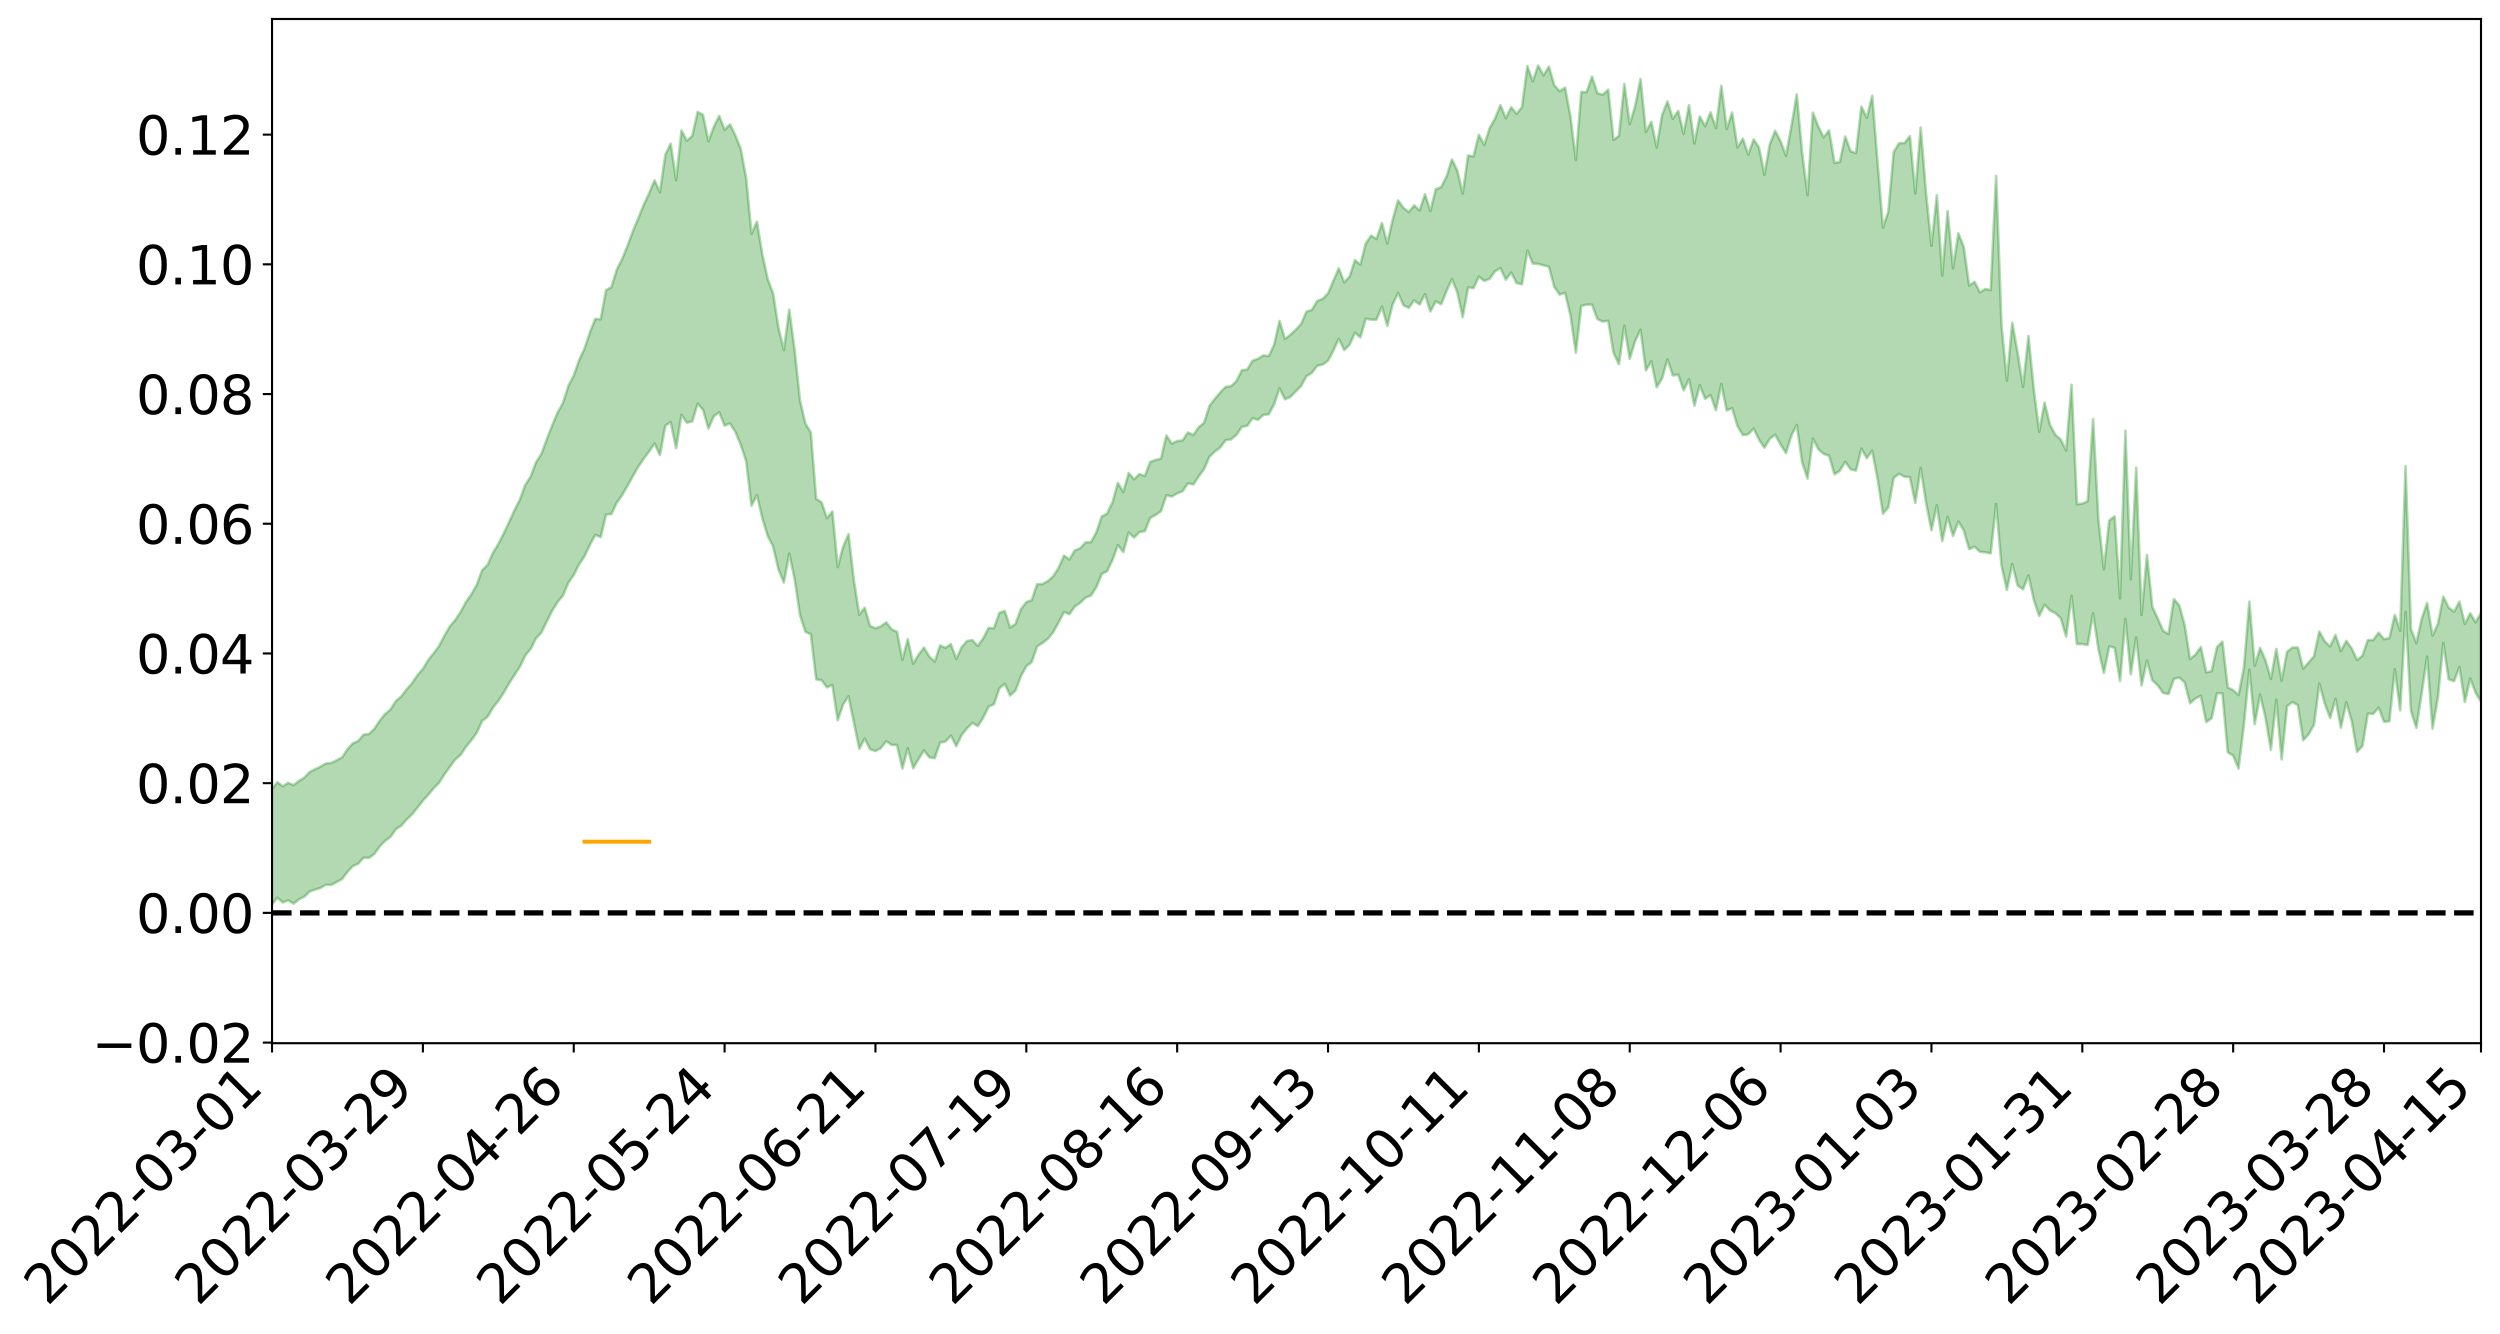<?xml version="1.0" encoding="utf-8" standalone="no"?>
<!DOCTYPE svg PUBLIC "-//W3C//DTD SVG 1.1//EN"
  "http://www.w3.org/Graphics/SVG/1.1/DTD/svg11.dtd">
<svg xmlns:xlink="http://www.w3.org/1999/xlink" width="947.275pt" height="505.355pt" viewBox="0 0 947.275 505.355" xmlns="http://www.w3.org/2000/svg" version="1.1">
 <defs>
  <style type="text/css">*{stroke-linejoin: round; stroke-linecap: butt}</style>
 </defs>
 <g id="figure_1">
  <g id="patch_1">
   <path d="M 0 505.355 
L 947.275 505.355 
L 947.275 -0 
L 0 -0 
z
" style="fill: #ffffff"/>
  </g>
  <g id="axes_1">
   <g id="patch_2">
    <path d="M 103.075 395.28 
L 940.075 395.28 
L 940.075 7.2 
L 103.075 7.2 
z
" style="fill: #ffffff"/>
   </g>
   <g id="PolyCollection_1">
    <path d="M -393.001 345.786 
L -393.001 345.796 
L -390.959 345.695 
L -388.918 345.639 
L -386.876 345.564 
L -384.835 345.538 
L -382.793 345.491 
L -380.752 345.426 
L -378.711 345.364 
L -376.669 345.314 
L -374.628 345.282 
L -372.586 345.232 
L -370.545 345.177 
L -368.503 345.126 
L -366.462 345.044 
L -364.42 344.995 
L -362.379 344.921 
L -360.337 344.874 
L -358.296 344.777 
L -356.254 344.719 
L -354.213 344.669 
L -352.172 344.592 
L -350.13 344.523 
L -348.089 344.462 
L -346.047 344.367 
L -344.006 344.304 
L -341.964 344.213 
L -339.923 344.124 
L -337.881 344.018 
L -335.84 343.911 
L -333.798 343.818 
L -331.757 343.693 
L -329.715 343.539 
L -327.674 343.432 
L -325.632 343.295 
L -323.591 343.121 
L -321.55 342.986 
L -319.508 342.801 
L -317.467 342.624 
L -315.425 342.449 
L -313.384 342.263 
L -311.342 342.041 
L -309.301 341.803 
L -307.259 341.55 
L -305.218 341.335 
L -303.176 341.038 
L -301.135 340.792 
L -299.093 340.522 
L -297.052 340.266 
L -295.011 339.975 
L -292.969 339.639 
L -290.928 339.377 
L -288.886 339.046 
L -286.845 338.7 
L -284.803 338.384 
L -282.762 338.088 
L -280.72 337.735 
L -278.679 337.383 
L -276.637 337.043 
L -274.596 336.677 
L -272.554 336.311 
L -270.513 335.956 
L -268.472 335.578 
L -266.43 335.208 
L -264.389 334.86 
L -262.347 334.48 
L -260.306 334.037 
L -258.264 333.634 
L -256.223 333.237 
L -254.181 332.859 
L -252.14 332.441 
L -250.098 332.048 
L -248.057 331.636 
L -246.015 331.323 
L -243.974 330.839 
L -241.932 330.499 
L -239.891 330.063 
L -237.85 329.672 
L -235.808 329.228 
L -233.767 328.884 
L -231.725 328.4 
L -229.684 327.975 
L -227.642 327.602 
L -225.601 327.144 
L -223.559 326.75 
L -221.518 326.323 
L -219.476 325.877 
L -217.435 325.463 
L -215.393 325.068 
L -213.352 324.622 
L -211.311 324.214 
L -209.269 323.782 
L -207.228 323.362 
L -205.186 322.963 
L -203.145 322.557 
L -201.103 322.138 
L -199.062 321.81 
L -197.02 321.36 
L -194.979 320.958 
L -192.937 320.582 
L -190.896 320.201 
L -188.854 319.818 
L -186.813 319.42 
L -184.772 319.061 
L -182.73 318.664 
L -180.689 318.242 
L -178.647 317.809 
L -176.606 317.365 
L -174.564 316.985 
L -172.523 316.516 
L -170.481 315.984 
L -168.44 315.521 
L -166.398 315.01 
L -164.357 314.489 
L -162.315 313.916 
L -160.274 313.33 
L -158.232 312.835 
L -156.191 312.197 
L -154.15 311.629 
L -152.108 310.981 
L -150.067 310.445 
L -148.025 309.717 
L -145.984 309.025 
L -143.942 308.379 
L -141.901 307.721 
L -139.859 307.031 
L -137.818 306.291 
L -135.776 305.649 
L -133.735 304.827 
L -131.693 304.196 
L -129.652 303.349 
L -127.611 302.562 
L -125.569 301.821 
L -123.528 301.151 
L -121.486 300.257 
L -119.445 299.535 
L -117.403 298.424 
L -115.362 297.591 
L -113.32 296.885 
L -111.279 296 
L -109.237 295.09 
L -107.196 293.937 
L -105.154 292.934 
L -103.113 292.267 
L -101.072 290.714 
L -99.03 289.682 
L -96.989 288.639 
L -94.947 287.555 
L -92.906 286.217 
L -90.864 285.063 
L -88.823 284.501 
L -86.781 283.512 
L -84.74 281.181 
L -82.698 279.465 
L -80.657 278.575 
L -78.615 276.885 
L -76.574 275.759 
L -74.532 274.998 
L -72.491 273.139 
L -70.45 270.861 
L -68.408 269.815 
L -66.367 269.724 
L -64.325 268.145 
L -62.284 268.325 
L -60.242 267.656 
L -58.201 265.833 
L -56.159 266.84 
L -54.118 269.025 
L -52.076 272.607 
L -50.035 270.635 
L -47.993 277.356 
L -45.952 279.693 
L -43.911 272.562 
L -41.869 275.59 
L -39.828 279.856 
L -37.786 278.441 
L -35.745 278.645 
L -33.703 294.249 
L -31.662 316.083 
L -29.62 327.133 
L -27.579 304.182 
L -25.537 316.567 
L -23.496 332.296 
L -21.454 331.542 
L -19.413 363.306 
L -17.372 358.655 
L -15.33 348.911 
L -13.289 324.448 
L -11.247 347.127 
L -9.206 360.475 
L -7.164 354.137 
L -5.123 357.585 
L -3.081 369.775 
L -1.04 367.498 
L 1.002 356.345 
L 3.043 369.436 
L 5.085 372.068 
L 7.126 366.348 
L 9.168 375.038 
L 11.209 377.64 
L 13.25 376.39 
L 15.292 372.892 
L 17.333 375.156 
L 19.375 371.426 
L 21.416 371.03 
L 23.458 373.292 
L 25.499 370.26 
L 27.541 371.019 
L 29.582 370.653 
L 31.624 367.554 
L 33.665 367.931 
L 35.707 363.467 
L 37.748 363.688 
L 39.789 364.128 
L 41.831 363.742 
L 43.872 361.432 
L 45.914 359.282 
L 47.955 358.522 
L 49.997 356.549 
L 52.038 355.875 
L 54.08 355.118 
L 56.121 352.204 
L 58.163 353.089 
L 60.204 350.984 
L 62.246 349.594 
L 64.287 349.656 
L 66.328 347.664 
L 68.37 346.918 
L 70.411 347.187 
L 72.453 347.811 
L 74.494 344.831 
L 76.536 343.32 
L 78.577 343.144 
L 80.619 347.418 
L 82.66 347.361 
L 84.702 348.979 
L 86.743 344.461 
L 88.785 341.8 
L 90.826 342.432 
L 92.868 345.225 
L 94.909 345.616 
L 96.95 340.643 
L 98.992 344.778 
L 101.033 342.933 
L 103.075 342.641 
L 105.116 340.13 
L 107.158 341.98 
L 109.199 341.125 
L 111.241 342.43 
L 113.282 340.787 
L 115.324 339.751 
L 117.365 337.786 
L 119.407 337.071 
L 121.448 336.455 
L 123.489 335.219 
L 125.531 335.31 
L 127.572 334.218 
L 129.614 333.066 
L 131.655 330.395 
L 133.697 328.178 
L 135.738 327.261 
L 137.78 324.987 
L 139.821 325.067 
L 141.863 323.54 
L 143.904 320.7 
L 145.946 318.584 
L 147.987 317.091 
L 150.028 314.148 
L 152.07 312.859 
L 154.111 310.487 
L 156.153 308.547 
L 158.194 305.99 
L 160.236 303.392 
L 162.277 301.123 
L 164.319 298.68 
L 166.36 296.608 
L 168.402 293.406 
L 170.443 290.593 
L 172.485 287.765 
L 174.526 286.018 
L 176.568 282.96 
L 178.609 280.49 
L 180.65 277.636 
L 182.692 273.179 
L 184.733 271.642 
L 186.775 268.144 
L 188.816 265.568 
L 190.858 262.508 
L 192.899 258.95 
L 194.941 255.769 
L 196.982 252.644 
L 199.024 248.371 
L 201.065 245.907 
L 203.107 241.848 
L 205.148 239.682 
L 207.189 235.486 
L 209.231 231.412 
L 211.272 228.121 
L 213.314 225.645 
L 215.355 220.821 
L 217.397 217.873 
L 219.438 213.812 
L 221.48 210.784 
L 223.521 206.442 
L 225.563 202.673 
L 227.604 203.51 
L 229.646 194.974 
L 231.687 194.766 
L 233.728 190.397 
L 235.77 187.568 
L 237.811 184.014 
L 239.853 180.293 
L 241.894 176.805 
L 243.936 173.777 
L 245.977 171.033 
L 248.019 168.051 
L 250.06 172.448 
L 252.102 161.287 
L 254.143 159.933 
L 256.185 169.854 
L 258.226 157.172 
L 260.268 160.188 
L 262.309 159.651 
L 264.35 152.982 
L 266.392 155.272 
L 268.433 162.379 
L 270.475 157.718 
L 272.516 156.172 
L 274.558 161.273 
L 276.599 160.396 
L 278.641 163.671 
L 280.682 168.513 
L 282.724 174.724 
L 284.765 191.611 
L 286.807 187.584 
L 288.848 196.32 
L 290.889 203.048 
L 292.931 207.026 
L 294.972 215.765 
L 297.014 220.733 
L 299.055 209.771 
L 301.097 219.351 
L 303.138 233.149 
L 305.18 239.397 
L 307.221 240.322 
L 309.263 257.422 
L 311.304 257.755 
L 313.346 260.471 
L 315.387 259.527 
L 317.428 272.935 
L 319.47 266.916 
L 321.511 263.819 
L 323.553 273.699 
L 325.594 283.739 
L 327.636 279.835 
L 329.677 283.88 
L 331.719 284.581 
L 333.76 283.488 
L 335.802 280.827 
L 337.843 282.279 
L 339.885 282.275 
L 341.926 291.257 
L 343.968 283.512 
L 346.009 291.097 
L 348.05 287.655 
L 350.092 284.307 
L 352.133 286.991 
L 354.175 287.293 
L 356.216 281.369 
L 358.258 280.989 
L 360.299 278.746 
L 362.341 282.734 
L 364.382 278.475 
L 366.424 275.962 
L 368.465 273.898 
L 370.507 275.115 
L 372.548 271.973 
L 374.589 267.76 
L 376.631 266.808 
L 378.672 260.827 
L 380.714 259.148 
L 382.755 263.552 
L 384.797 261.646 
L 386.838 256.198 
L 388.88 252.44 
L 390.921 250.878 
L 392.963 244.953 
L 395.004 243.652 
L 397.046 242.059 
L 399.087 239.527 
L 401.128 235.793 
L 403.17 231.904 
L 405.211 232.72 
L 407.253 229.805 
L 409.294 228.439 
L 411.336 226.45 
L 413.377 225.666 
L 415.419 222.497 
L 417.46 217.494 
L 419.502 216.421 
L 421.543 212.203 
L 423.585 206.522 
L 425.626 209.207 
L 427.668 201.794 
L 429.709 203.71 
L 431.75 201.634 
L 433.792 201.277 
L 435.833 196.236 
L 437.875 195.125 
L 439.916 193.703 
L 441.958 187.649 
L 443.999 188.176 
L 446.041 186.94 
L 448.082 186.169 
L 450.124 183.116 
L 452.165 183.577 
L 454.207 180.508 
L 456.248 177.717 
L 458.289 173.031 
L 460.331 171.085 
L 462.372 169.566 
L 464.414 166.793 
L 466.455 166.496 
L 468.497 164.81 
L 470.538 161.73 
L 472.58 161.355 
L 474.621 158.429 
L 476.663 159.087 
L 478.704 157.205 
L 480.746 156.958 
L 482.787 153.188 
L 484.828 147.114 
L 486.87 151.3 
L 488.911 150.421 
L 490.953 148.317 
L 492.994 146.275 
L 495.036 142.55 
L 497.077 141.296 
L 499.119 138.589 
L 501.16 138.134 
L 503.202 136.69 
L 505.243 132.818 
L 507.285 128.35 
L 509.326 132.639 
L 511.368 130.645 
L 513.409 126.052 
L 515.45 127.86 
L 517.492 120.744 
L 519.533 121.124 
L 521.575 121.123 
L 523.616 116.181 
L 525.658 123.453 
L 527.699 115.32 
L 529.741 111.003 
L 531.782 115.657 
L 533.824 116.635 
L 535.865 113.799 
L 537.907 115.39 
L 539.948 111.488 
L 541.989 118.034 
L 544.031 114.187 
L 546.072 115.285 
L 548.114 110.261 
L 550.155 105.736 
L 552.197 110.808 
L 554.238 120.137 
L 556.28 108.87 
L 558.321 109.192 
L 560.363 104.803 
L 562.404 106.461 
L 564.446 105.628 
L 566.487 102.802 
L 568.528 101.575 
L 570.57 105.983 
L 572.611 103.262 
L 574.653 107.264 
L 576.694 107.76 
L 578.736 94.984 
L 580.777 99.838 
L 582.819 99.972 
L 584.86 100.554 
L 586.902 101.043 
L 588.943 108.745 
L 590.985 111.628 
L 593.026 110.957 
L 595.068 119.438 
L 597.109 133.672 
L 599.15 115.945 
L 601.192 115.403 
L 603.233 115.438 
L 605.275 120.892 
L 607.316 121.884 
L 609.358 121.517 
L 611.399 133.733 
L 613.441 138.02 
L 615.482 123.379 
L 617.524 135.99 
L 619.565 129.267 
L 621.607 124.97 
L 623.648 140.383 
L 625.689 136.919 
L 627.731 146.762 
L 629.772 143.358 
L 631.814 136.184 
L 633.855 142.25 
L 635.897 141.955 
L 637.938 147.914 
L 639.98 143.678 
L 642.021 153.715 
L 644.063 145.985 
L 646.104 151.14 
L 648.146 149.731 
L 650.187 155.437 
L 652.228 145.461 
L 654.27 155.548 
L 656.311 154.665 
L 658.353 161.442 
L 660.394 164.863 
L 662.436 164.55 
L 664.477 162.39 
L 666.519 166.614 
L 668.56 169.658 
L 670.602 166.255 
L 672.643 164.76 
L 674.685 168.411 
L 676.726 171.687 
L 678.768 165.013 
L 680.809 161.034 
L 682.85 175.145 
L 684.892 181.346 
L 686.933 166.196 
L 688.975 170.183 
L 691.016 171.995 
L 693.058 172.677 
L 695.099 179.716 
L 697.141 178.379 
L 699.182 174.981 
L 701.224 177.838 
L 703.265 178.318 
L 705.307 169.959 
L 707.348 173.613 
L 709.389 170.778 
L 711.431 181.436 
L 713.472 194.614 
L 715.514 192.241 
L 717.555 181.055 
L 719.597 179.516 
L 721.638 180.631 
L 723.68 180.791 
L 725.721 190.522 
L 727.763 177.301 
L 729.804 190.446 
L 731.846 200.92 
L 733.887 191.449 
L 735.928 205.011 
L 737.97 195.861 
L 740.011 203.069 
L 742.053 197.613 
L 744.094 200.972 
L 746.136 208.06 
L 748.177 207.153 
L 750.219 209.069 
L 752.26 209.281 
L 754.302 209.669 
L 756.343 190.996 
L 758.385 214.22 
L 760.426 223.516 
L 762.468 213.697 
L 764.509 221.876 
L 766.55 223.319 
L 768.592 218.005 
L 770.633 227.306 
L 772.675 233.385 
L 774.716 229.162 
L 776.758 231.292 
L 778.799 232.315 
L 780.841 234.237 
L 782.882 241.188 
L 784.924 225.765 
L 786.965 244.043 
L 789.007 244.038 
L 791.048 244.396 
L 793.089 232.36 
L 795.131 246.08 
L 797.172 255.001 
L 799.214 244.906 
L 801.255 245.467 
L 803.297 258.071 
L 805.338 234.575 
L 807.38 255.491 
L 809.421 241.538 
L 811.463 259.727 
L 813.504 250.275 
L 815.546 257.793 
L 817.587 259.688 
L 819.628 262.574 
L 821.67 262.978 
L 823.711 257.264 
L 825.753 256.741 
L 827.794 258.582 
L 829.836 266.467 
L 831.877 264.658 
L 833.919 263.641 
L 835.96 273.583 
L 838.002 272.184 
L 840.043 262.716 
L 842.085 262.669 
L 844.126 285.054 
L 846.168 286.265 
L 848.209 291.217 
L 850.25 274.476 
L 852.292 253.774 
L 854.333 274.408 
L 856.375 263.219 
L 858.416 271.887 
L 860.458 284.117 
L 862.499 265.159 
L 864.541 287.765 
L 866.582 267.589 
L 868.624 266.033 
L 870.665 267.192 
L 872.707 280.51 
L 874.748 278.278 
L 876.789 274.622 
L 878.831 259.026 
L 880.872 266.548 
L 882.914 272.038 
L 884.955 264.845 
L 886.997 275.766 
L 889.038 266.107 
L 891.08 273.163 
L 893.121 284.873 
L 895.163 282.665 
L 897.204 270.38 
L 899.246 270.487 
L 901.287 268.111 
L 903.328 273.508 
L 905.37 273.299 
L 907.411 253.575 
L 909.453 269.158 
L 911.494 231.833 
L 913.536 269.337 
L 915.577 275.802 
L 917.619 262.541 
L 919.66 248.789 
L 921.702 276.118 
L 923.743 264.358 
L 925.785 243.556 
L 927.826 257.352 
L 929.868 258.095 
L 931.909 252.783 
L 933.95 266.008 
L 935.992 257.081 
L 938.033 262.45 
L 940.075 265.935 
L 940.075 232.149 
L 940.075 232.149 
L 938.033 235.85 
L 935.992 232.399 
L 933.95 236.429 
L 931.909 227.995 
L 929.868 231.794 
L 927.826 230.218 
L 925.785 226.1 
L 923.743 236.457 
L 921.702 240.896 
L 919.66 228.461 
L 917.619 234.498 
L 915.577 243.692 
L 913.536 238.322 
L 911.494 176.635 
L 909.453 239.006 
L 907.411 233.037 
L 905.37 241.796 
L 903.328 242.22 
L 901.287 239.722 
L 899.246 242.525 
L 897.204 242.529 
L 895.163 248.43 
L 893.121 250.128 
L 891.08 245.652 
L 889.038 242.84 
L 886.997 246.699 
L 884.955 240.6 
L 882.914 244.936 
L 880.872 243.032 
L 878.831 239.277 
L 876.789 248.687 
L 874.748 251.012 
L 872.707 253.406 
L 870.665 245.345 
L 868.624 245.358 
L 866.582 246.971 
L 864.541 257.937 
L 862.499 245.865 
L 860.458 257.256 
L 858.416 250.231 
L 856.375 245.524 
L 854.333 252.25 
L 852.292 227.996 
L 850.25 252.978 
L 848.209 263.344 
L 846.168 261.508 
L 844.126 260.54 
L 842.085 243.125 
L 840.043 245.189 
L 838.002 254.316 
L 835.96 254.789 
L 833.919 245.181 
L 831.877 248.076 
L 829.836 249.694 
L 827.794 236.893 
L 825.753 229.416 
L 823.711 226.971 
L 821.67 240.246 
L 819.628 238.996 
L 817.587 234.342 
L 815.546 229.965 
L 813.504 210.275 
L 811.463 233.003 
L 809.421 177.228 
L 807.38 219.503 
L 805.338 163.204 
L 803.297 226.736 
L 801.255 195.643 
L 799.214 197.209 
L 797.172 215.727 
L 795.131 197.168 
L 793.089 158.811 
L 791.048 189.936 
L 789.007 190.823 
L 786.965 191.027 
L 784.924 145.795 
L 782.882 170.7 
L 780.841 166.56 
L 778.799 164.739 
L 776.758 160.993 
L 774.716 152.563 
L 772.675 163.624 
L 770.633 147.662 
L 768.592 127.344 
L 766.55 146.604 
L 764.509 133.729 
L 762.468 122.347 
L 760.426 144.27 
L 758.385 123.075 
L 756.343 66.655 
L 754.302 109.945 
L 752.26 109.488 
L 750.219 110.772 
L 748.177 106.815 
L 746.136 108.209 
L 744.094 93.703 
L 742.053 88.392 
L 740.011 101.626 
L 737.97 80.01 
L 735.928 104.392 
L 733.887 73.95 
L 731.846 93.183 
L 729.804 73.278 
L 727.763 48.347 
L 725.721 73.293 
L 723.68 51.586 
L 721.638 54.206 
L 719.597 54.267 
L 717.555 57.543 
L 715.514 80.114 
L 713.472 86.309 
L 711.431 61.599 
L 709.389 36.236 
L 707.348 44.651 
L 705.307 40.375 
L 703.265 57.986 
L 701.224 57.324 
L 699.182 51.708 
L 697.141 61.357 
L 695.099 61.73 
L 693.058 49.402 
L 691.016 52.081 
L 688.975 47.96 
L 686.933 42.643 
L 684.892 73.903 
L 682.85 57.967 
L 680.809 35.763 
L 678.768 47.971 
L 676.726 59.018 
L 674.685 53.539 
L 672.643 49.577 
L 670.602 54.622 
L 668.56 66.224 
L 666.519 55.947 
L 664.477 52.854 
L 662.436 58.581 
L 660.394 52.536 
L 658.353 55.89 
L 656.311 42.631 
L 654.27 48.89 
L 652.228 32.481 
L 650.187 48.564 
L 648.146 42.565 
L 646.104 47.83 
L 644.063 44.137 
L 642.021 54.385 
L 639.98 39.842 
L 637.938 50.757 
L 635.897 42.012 
L 633.855 45.024 
L 631.814 38.424 
L 629.772 43.615 
L 627.731 55.838 
L 625.689 46.161 
L 623.648 50.037 
L 621.607 29.901 
L 619.565 40.272 
L 617.524 47.072 
L 615.482 31.813 
L 613.441 51.431 
L 611.399 52.982 
L 609.358 33.983 
L 607.316 35.881 
L 605.275 35.312 
L 603.233 29.044 
L 601.192 34.89 
L 599.15 34.87 
L 597.109 60.572 
L 595.068 44.225 
L 593.026 33.183 
L 590.985 34.563 
L 588.943 32.339 
L 586.902 25.232 
L 584.86 28.558 
L 582.819 24.84 
L 580.777 30.849 
L 578.736 25.029 
L 576.694 40.562 
L 574.653 43.151 
L 572.611 40.621 
L 570.57 44.779 
L 568.528 39.854 
L 566.487 44.894 
L 564.446 48.574 
L 562.404 54.916 
L 560.363 51.117 
L 558.321 59.258 
L 556.28 58.921 
L 554.238 73.361 
L 552.197 64.71 
L 550.155 60.389 
L 548.114 66.909 
L 546.072 70.939 
L 544.031 71.691 
L 541.989 79.961 
L 539.948 73.606 
L 537.907 79.756 
L 535.865 77.818 
L 533.824 80.361 
L 531.782 78.77 
L 529.741 75.953 
L 527.699 83.278 
L 525.658 92.269 
L 523.616 84.471 
L 521.575 90.577 
L 519.533 89.26 
L 517.492 92.314 
L 515.45 100.334 
L 513.409 98.548 
L 511.368 104.796 
L 509.326 106.999 
L 507.285 101.677 
L 505.243 106.335 
L 503.202 111.2 
L 501.16 113.237 
L 499.119 114.029 
L 497.077 117.404 
L 495.036 118.078 
L 492.994 122.807 
L 490.953 124.976 
L 488.911 126.88 
L 486.87 128.448 
L 484.828 121.632 
L 482.787 130.635 
L 480.746 134.927 
L 478.704 134.674 
L 476.663 135.954 
L 474.621 136.669 
L 472.58 140.002 
L 470.538 140.296 
L 468.497 144.454 
L 466.455 146.33 
L 464.414 146.624 
L 462.372 148.662 
L 460.331 151.127 
L 458.289 153.78 
L 456.248 160.219 
L 454.207 161.862 
L 452.165 164.841 
L 450.124 163.873 
L 448.082 166.871 
L 446.041 167.116 
L 443.999 168.117 
L 441.958 165.007 
L 439.916 173.79 
L 437.875 174.287 
L 435.833 175.014 
L 433.792 180.367 
L 431.75 179.641 
L 429.709 181.639 
L 427.668 179.245 
L 425.626 186.435 
L 423.585 182.982 
L 421.543 190.334 
L 419.502 194.639 
L 417.46 195.716 
L 415.419 201.712 
L 413.377 205.458 
L 411.336 205.526 
L 409.294 207.726 
L 407.253 208.566 
L 405.211 212.019 
L 403.17 210.537 
L 401.128 215.137 
L 399.087 218.361 
L 397.046 220.173 
L 395.004 221.31 
L 392.963 221.369 
L 390.921 227.437 
L 388.88 228.123 
L 386.838 230.864 
L 384.797 236.378 
L 382.755 237.797 
L 380.714 231.468 
L 378.672 232.234 
L 376.631 238.033 
L 374.589 237.915 
L 372.548 241.874 
L 370.507 244.759 
L 368.465 242.552 
L 366.424 242.859 
L 364.382 245.234 
L 362.341 249.668 
L 360.299 244.066 
L 358.258 245.466 
L 356.216 244.566 
L 354.175 250.73 
L 352.133 248.791 
L 350.092 245.371 
L 348.05 248.066 
L 346.009 251.504 
L 343.968 242.177 
L 341.926 250.025 
L 339.885 239.426 
L 337.843 238.451 
L 335.802 235.824 
L 333.76 237.331 
L 331.719 238.053 
L 329.677 237.214 
L 327.636 230.273 
L 325.594 232.938 
L 323.553 219.944 
L 321.511 202.437 
L 319.47 207.167 
L 317.428 214.88 
L 315.387 193.802 
L 313.346 196.371 
L 311.304 190.322 
L 309.263 189.032 
L 307.221 163.877 
L 305.18 160.511 
L 303.138 151.8 
L 301.097 132.705 
L 299.055 117.325 
L 297.014 132.657 
L 294.972 124.288 
L 292.931 111.185 
L 290.889 105.754 
L 288.848 96.422 
L 286.807 83.994 
L 284.765 88.611 
L 282.724 67.543 
L 280.682 56.407 
L 278.641 51.354 
L 276.599 47.129 
L 274.558 49.184 
L 272.516 43.927 
L 270.475 48.065 
L 268.433 53.576 
L 266.392 43.57 
L 264.35 42.41 
L 262.309 51.511 
L 260.268 53.347 
L 258.226 49.427 
L 256.185 68.294 
L 254.143 54.458 
L 252.102 58.651 
L 250.06 72.856 
L 248.019 68.329 
L 245.977 73.217 
L 243.936 77.537 
L 241.894 82.664 
L 239.853 87.511 
L 237.811 93.048 
L 235.77 98.103 
L 233.728 102.109 
L 231.687 108.831 
L 229.646 109.928 
L 227.604 121.021 
L 225.563 120.818 
L 223.521 125.972 
L 221.48 132.115 
L 219.438 136.501 
L 217.397 142.33 
L 215.355 146.273 
L 213.314 152.75 
L 211.272 156.339 
L 209.231 161.191 
L 207.189 166.431 
L 205.148 171.976 
L 203.107 175.185 
L 201.065 180.638 
L 199.024 183.741 
L 196.982 189.337 
L 194.941 193.332 
L 192.899 197.833 
L 190.858 202.13 
L 188.816 206.147 
L 186.775 209.521 
L 184.733 214.065 
L 182.692 216.057 
L 180.65 221.562 
L 178.609 225.194 
L 176.568 228.057 
L 174.526 231.909 
L 172.485 234.95 
L 170.443 237.353 
L 168.402 240.909 
L 166.36 244.782 
L 164.319 247.543 
L 162.277 250.074 
L 160.236 253.468 
L 158.194 255.84 
L 156.153 258.85 
L 154.111 261.159 
L 152.07 263.871 
L 150.028 265.601 
L 147.987 268.772 
L 145.946 270.538 
L 143.904 273.045 
L 141.863 276.137 
L 139.821 278.134 
L 137.78 278.35 
L 135.738 280.787 
L 133.697 281.658 
L 131.655 283.929 
L 129.614 286.991 
L 127.572 288.051 
L 125.531 289.083 
L 123.489 289.294 
L 121.448 290.517 
L 119.407 291.441 
L 117.365 292.487 
L 115.324 294.636 
L 113.282 295.887 
L 111.241 297.481 
L 109.199 296.637 
L 107.158 297.949 
L 105.116 296.397 
L 103.075 298.956 
L 101.033 299.974 
L 98.992 301.373 
L 96.95 297.726 
L 94.909 303.066 
L 92.868 303.102 
L 90.826 300.905 
L 88.785 300.743 
L 86.743 303.841 
L 84.702 308.457 
L 82.66 307.487 
L 80.619 308.093 
L 78.577 304.675 
L 76.536 306.287 
L 74.494 307.517 
L 72.453 310.794 
L 70.411 310.862 
L 68.37 311.29 
L 66.328 312.621 
L 64.287 315.077 
L 62.246 316.027 
L 60.204 317.681 
L 58.163 320.212 
L 56.121 320.188 
L 54.08 323.527 
L 52.038 324.884 
L 49.997 326.204 
L 47.955 328.782 
L 45.914 330.198 
L 43.872 332.642 
L 41.831 335.315 
L 39.789 336.357 
L 37.748 336.541 
L 35.707 337.404 
L 33.665 341.715 
L 31.624 341.971 
L 29.582 345.285 
L 27.541 346.264 
L 25.499 345.871 
L 23.458 349.671 
L 21.416 347.76 
L 19.375 348.492 
L 17.333 352.632 
L 15.292 350.528 
L 13.25 354.325 
L 11.209 356.187 
L 9.168 353.67 
L 7.126 345.153 
L 5.085 351.227 
L 3.043 349.089 
L 1.002 335.066 
L -1.04 347.478 
L -3.081 349.989 
L -5.123 337.026 
L -7.164 333.833 
L -9.206 340.39 
L -11.247 326.478 
L -13.289 302.566 
L -15.33 328.754 
L -17.372 339.471 
L -19.413 344.48 
L -21.454 311.132 
L -23.496 312.27 
L -25.537 295.337 
L -27.579 282.301 
L -29.62 307.431 
L -31.662 295.76 
L -33.703 272.253 
L -35.745 255.241 
L -37.786 255.181 
L -39.828 256.881 
L -41.869 252.381 
L -43.911 249.203 
L -45.952 257.068 
L -47.993 254.812 
L -50.035 247.537 
L -52.076 249.769 
L -54.118 245.883 
L -56.159 243.449 
L -58.201 242.08 
L -60.242 244.218 
L -62.284 244.79 
L -64.325 244.511 
L -66.367 246.09 
L -68.408 246.068 
L -70.45 247.13 
L -72.491 249.754 
L -74.532 251.408 
L -76.574 252.231 
L -78.615 253.277 
L -80.657 255.156 
L -82.698 255.782 
L -84.74 257.562 
L -86.781 260.022 
L -88.823 261.152 
L -90.864 261.517 
L -92.906 262.778 
L -94.947 264.082 
L -96.989 265.31 
L -99.03 266.48 
L -101.072 267.593 
L -103.113 269.516 
L -105.154 270.093 
L -107.196 271.367 
L -109.237 272.726 
L -111.279 273.82 
L -113.32 274.929 
L -115.362 275.761 
L -117.403 276.72 
L -119.445 278.279 
L -121.486 279.177 
L -123.528 280.353 
L -125.569 281.203 
L -127.611 282.26 
L -129.652 283.359 
L -131.693 284.481 
L -133.735 285.369 
L -135.776 286.505 
L -137.818 287.469 
L -139.859 288.535 
L -141.901 289.499 
L -143.942 290.533 
L -145.984 291.461 
L -148.025 292.489 
L -150.067 293.632 
L -152.108 294.424 
L -154.15 295.507 
L -156.191 296.4 
L -158.232 297.492 
L -160.274 298.207 
L -162.315 299.209 
L -164.357 300.154 
L -166.398 301.041 
L -168.44 301.954 
L -170.481 302.776 
L -172.523 303.787 
L -174.564 304.667 
L -176.606 305.336 
L -178.647 306.186 
L -180.689 307.031 
L -182.73 307.865 
L -184.772 308.652 
L -186.813 309.356 
L -188.854 310.157 
L -190.896 310.926 
L -192.937 311.691 
L -194.979 312.442 
L -197.02 313.214 
L -199.062 314.021 
L -201.103 314.651 
L -203.145 315.421 
L -205.186 316.159 
L -207.228 316.841 
L -209.269 317.55 
L -211.311 318.275 
L -213.352 318.957 
L -215.393 319.689 
L -217.435 320.309 
L -219.476 320.945 
L -221.518 321.639 
L -223.559 322.288 
L -225.601 322.872 
L -227.642 323.513 
L -229.684 324.048 
L -231.725 324.648 
L -233.767 325.314 
L -235.808 325.804 
L -237.85 326.409 
L -239.891 326.945 
L -241.932 327.526 
L -243.974 327.993 
L -246.015 328.627 
L -248.057 329.049 
L -250.098 329.587 
L -252.14 330.097 
L -254.181 330.614 
L -256.223 330.996 
L -258.264 331.41 
L -260.306 331.84 
L -262.347 332.319 
L -264.389 332.728 
L -266.43 333.098 
L -268.472 333.497 
L -270.513 333.913 
L -272.554 334.304 
L -274.596 334.722 
L -276.637 335.139 
L -278.679 335.525 
L -280.72 335.933 
L -282.762 336.348 
L -284.803 336.693 
L -286.845 337.065 
L -288.886 337.488 
L -290.928 337.88 
L -292.969 338.197 
L -295.011 338.607 
L -297.052 338.962 
L -299.093 339.274 
L -301.135 339.603 
L -303.176 339.904 
L -305.218 340.273 
L -307.259 340.537 
L -309.301 340.849 
L -311.342 341.142 
L -313.384 341.408 
L -315.425 341.641 
L -317.467 341.843 
L -319.508 342.055 
L -321.55 342.276 
L -323.591 342.433 
L -325.632 342.643 
L -327.674 342.802 
L -329.715 342.922 
L -331.757 343.103 
L -333.798 343.248 
L -335.84 343.348 
L -337.881 343.474 
L -339.923 343.598 
L -341.964 343.695 
L -344.006 343.799 
L -346.047 343.866 
L -348.089 343.977 
L -350.13 344.044 
L -352.172 344.123 
L -354.213 344.215 
L -356.254 344.272 
L -358.296 344.341 
L -360.337 344.467 
L -362.379 344.527 
L -364.42 344.626 
L -366.462 344.685 
L -368.503 344.799 
L -370.545 344.871 
L -372.586 344.954 
L -374.628 345.017 
L -376.669 345.069 
L -378.711 345.144 
L -380.752 345.242 
L -382.793 345.34 
L -384.835 345.418 
L -386.876 345.467 
L -388.918 345.584 
L -390.959 345.669 
L -393.001 345.786 
z
" clip-path="url(#p73afefaab5)" style="fill: #008000; fill-opacity: 0.3; stroke: #008000; stroke-opacity: 0.3"/>
   </g>
   <g id="matplotlib.axis_1">
    <g id="xtick_1">
     <g id="line2d_1">
      <defs>
       <path id="m2c83fbbc64" d="M 0 0 
L 0 3.5 
" style="stroke: #000000; stroke-width: 0.8"/>
      </defs>
      <g>
       <use xlink:href="#m2c83fbbc64" x="103.075" y="395.28" style="stroke: #000000; stroke-width: 0.8"/>
      </g>
     </g>
     <g id="text_1">
      <!-- 2022-03-01 -->
      <g transform="translate(17.946 495.214) rotate(-45) scale(0.2 -0.2)">
       <defs>
        <path id="DejaVuSans-32" d="M 1228 531 
L 3431 531 
L 3431 0 
L 469 0 
L 469 531 
Q 828 903 1448 1529 
Q 2069 2156 2228 2338 
Q 2531 2678 2651 2914 
Q 2772 3150 2772 3378 
Q 2772 3750 2511 3984 
Q 2250 4219 1831 4219 
Q 1534 4219 1204 4116 
Q 875 4013 500 3803 
L 500 4441 
Q 881 4594 1212 4672 
Q 1544 4750 1819 4750 
Q 2544 4750 2975 4387 
Q 3406 4025 3406 3419 
Q 3406 3131 3298 2873 
Q 3191 2616 2906 2266 
Q 2828 2175 2409 1742 
Q 1991 1309 1228 531 
z
" transform="scale(0.016)"/>
        <path id="DejaVuSans-30" d="M 2034 4250 
Q 1547 4250 1301 3770 
Q 1056 3291 1056 2328 
Q 1056 1369 1301 889 
Q 1547 409 2034 409 
Q 2525 409 2770 889 
Q 3016 1369 3016 2328 
Q 3016 3291 2770 3770 
Q 2525 4250 2034 4250 
z
M 2034 4750 
Q 2819 4750 3233 4129 
Q 3647 3509 3647 2328 
Q 3647 1150 3233 529 
Q 2819 -91 2034 -91 
Q 1250 -91 836 529 
Q 422 1150 422 2328 
Q 422 3509 836 4129 
Q 1250 4750 2034 4750 
z
" transform="scale(0.016)"/>
        <path id="DejaVuSans-2d" d="M 313 2009 
L 1997 2009 
L 1997 1497 
L 313 1497 
L 313 2009 
z
" transform="scale(0.016)"/>
        <path id="DejaVuSans-33" d="M 2597 2516 
Q 3050 2419 3304 2112 
Q 3559 1806 3559 1356 
Q 3559 666 3084 287 
Q 2609 -91 1734 -91 
Q 1441 -91 1130 -33 
Q 819 25 488 141 
L 488 750 
Q 750 597 1062 519 
Q 1375 441 1716 441 
Q 2309 441 2620 675 
Q 2931 909 2931 1356 
Q 2931 1769 2642 2001 
Q 2353 2234 1838 2234 
L 1294 2234 
L 1294 2753 
L 1863 2753 
Q 2328 2753 2575 2939 
Q 2822 3125 2822 3475 
Q 2822 3834 2567 4026 
Q 2313 4219 1838 4219 
Q 1578 4219 1281 4162 
Q 984 4106 628 3988 
L 628 4550 
Q 988 4650 1302 4700 
Q 1616 4750 1894 4750 
Q 2613 4750 3031 4423 
Q 3450 4097 3450 3541 
Q 3450 3153 3228 2886 
Q 3006 2619 2597 2516 
z
" transform="scale(0.016)"/>
        <path id="DejaVuSans-31" d="M 794 531 
L 1825 531 
L 1825 4091 
L 703 3866 
L 703 4441 
L 1819 4666 
L 2450 4666 
L 2450 531 
L 3481 531 
L 3481 0 
L 794 0 
L 794 531 
z
" transform="scale(0.016)"/>
       </defs>
       <use xlink:href="#DejaVuSans-32"/>
       <use xlink:href="#DejaVuSans-30" x="63.623"/>
       <use xlink:href="#DejaVuSans-32" x="127.246"/>
       <use xlink:href="#DejaVuSans-32" x="190.869"/>
       <use xlink:href="#DejaVuSans-2d" x="254.492"/>
       <use xlink:href="#DejaVuSans-30" x="290.576"/>
       <use xlink:href="#DejaVuSans-33" x="354.199"/>
       <use xlink:href="#DejaVuSans-2d" x="417.822"/>
       <use xlink:href="#DejaVuSans-30" x="453.906"/>
       <use xlink:href="#DejaVuSans-31" x="517.529"/>
      </g>
     </g>
    </g>
    <g id="xtick_2">
     <g id="line2d_2">
      <g>
       <use xlink:href="#m2c83fbbc64" x="160.236" y="395.28" style="stroke: #000000; stroke-width: 0.8"/>
      </g>
     </g>
     <g id="text_2">
      <!-- 2022-03-29 -->
      <g transform="translate(75.107 495.214) rotate(-45) scale(0.2 -0.2)">
       <defs>
        <path id="DejaVuSans-39" d="M 703 97 
L 703 672 
Q 941 559 1184 500 
Q 1428 441 1663 441 
Q 2288 441 2617 861 
Q 2947 1281 2994 2138 
Q 2813 1869 2534 1725 
Q 2256 1581 1919 1581 
Q 1219 1581 811 2004 
Q 403 2428 403 3163 
Q 403 3881 828 4315 
Q 1253 4750 1959 4750 
Q 2769 4750 3195 4129 
Q 3622 3509 3622 2328 
Q 3622 1225 3098 567 
Q 2575 -91 1691 -91 
Q 1453 -91 1209 -44 
Q 966 3 703 97 
z
M 1959 2075 
Q 2384 2075 2632 2365 
Q 2881 2656 2881 3163 
Q 2881 3666 2632 3958 
Q 2384 4250 1959 4250 
Q 1534 4250 1286 3958 
Q 1038 3666 1038 3163 
Q 1038 2656 1286 2365 
Q 1534 2075 1959 2075 
z
" transform="scale(0.016)"/>
       </defs>
       <use xlink:href="#DejaVuSans-32"/>
       <use xlink:href="#DejaVuSans-30" x="63.623"/>
       <use xlink:href="#DejaVuSans-32" x="127.246"/>
       <use xlink:href="#DejaVuSans-32" x="190.869"/>
       <use xlink:href="#DejaVuSans-2d" x="254.492"/>
       <use xlink:href="#DejaVuSans-30" x="290.576"/>
       <use xlink:href="#DejaVuSans-33" x="354.199"/>
       <use xlink:href="#DejaVuSans-2d" x="417.822"/>
       <use xlink:href="#DejaVuSans-32" x="453.906"/>
       <use xlink:href="#DejaVuSans-39" x="517.529"/>
      </g>
     </g>
    </g>
    <g id="xtick_3">
     <g id="line2d_3">
      <g>
       <use xlink:href="#m2c83fbbc64" x="217.397" y="395.28" style="stroke: #000000; stroke-width: 0.8"/>
      </g>
     </g>
     <g id="text_3">
      <!-- 2022-04-26 -->
      <g transform="translate(132.268 495.214) rotate(-45) scale(0.2 -0.2)">
       <defs>
        <path id="DejaVuSans-34" d="M 2419 4116 
L 825 1625 
L 2419 1625 
L 2419 4116 
z
M 2253 4666 
L 3047 4666 
L 3047 1625 
L 3713 1625 
L 3713 1100 
L 3047 1100 
L 3047 0 
L 2419 0 
L 2419 1100 
L 313 1100 
L 313 1709 
L 2253 4666 
z
" transform="scale(0.016)"/>
        <path id="DejaVuSans-36" d="M 2113 2584 
Q 1688 2584 1439 2293 
Q 1191 2003 1191 1497 
Q 1191 994 1439 701 
Q 1688 409 2113 409 
Q 2538 409 2786 701 
Q 3034 994 3034 1497 
Q 3034 2003 2786 2293 
Q 2538 2584 2113 2584 
z
M 3366 4563 
L 3366 3988 
Q 3128 4100 2886 4159 
Q 2644 4219 2406 4219 
Q 1781 4219 1451 3797 
Q 1122 3375 1075 2522 
Q 1259 2794 1537 2939 
Q 1816 3084 2150 3084 
Q 2853 3084 3261 2657 
Q 3669 2231 3669 1497 
Q 3669 778 3244 343 
Q 2819 -91 2113 -91 
Q 1303 -91 875 529 
Q 447 1150 447 2328 
Q 447 3434 972 4092 
Q 1497 4750 2381 4750 
Q 2619 4750 2861 4703 
Q 3103 4656 3366 4563 
z
" transform="scale(0.016)"/>
       </defs>
       <use xlink:href="#DejaVuSans-32"/>
       <use xlink:href="#DejaVuSans-30" x="63.623"/>
       <use xlink:href="#DejaVuSans-32" x="127.246"/>
       <use xlink:href="#DejaVuSans-32" x="190.869"/>
       <use xlink:href="#DejaVuSans-2d" x="254.492"/>
       <use xlink:href="#DejaVuSans-30" x="290.576"/>
       <use xlink:href="#DejaVuSans-34" x="354.199"/>
       <use xlink:href="#DejaVuSans-2d" x="417.822"/>
       <use xlink:href="#DejaVuSans-32" x="453.906"/>
       <use xlink:href="#DejaVuSans-36" x="517.529"/>
      </g>
     </g>
    </g>
    <g id="xtick_4">
     <g id="line2d_4">
      <g>
       <use xlink:href="#m2c83fbbc64" x="274.558" y="395.28" style="stroke: #000000; stroke-width: 0.8"/>
      </g>
     </g>
     <g id="text_4">
      <!-- 2022-05-24 -->
      <g transform="translate(189.429 495.214) rotate(-45) scale(0.2 -0.2)">
       <defs>
        <path id="DejaVuSans-35" d="M 691 4666 
L 3169 4666 
L 3169 4134 
L 1269 4134 
L 1269 2991 
Q 1406 3038 1543 3061 
Q 1681 3084 1819 3084 
Q 2600 3084 3056 2656 
Q 3513 2228 3513 1497 
Q 3513 744 3044 326 
Q 2575 -91 1722 -91 
Q 1428 -91 1123 -41 
Q 819 9 494 109 
L 494 744 
Q 775 591 1075 516 
Q 1375 441 1709 441 
Q 2250 441 2565 725 
Q 2881 1009 2881 1497 
Q 2881 1984 2565 2268 
Q 2250 2553 1709 2553 
Q 1456 2553 1204 2497 
Q 953 2441 691 2322 
L 691 4666 
z
" transform="scale(0.016)"/>
       </defs>
       <use xlink:href="#DejaVuSans-32"/>
       <use xlink:href="#DejaVuSans-30" x="63.623"/>
       <use xlink:href="#DejaVuSans-32" x="127.246"/>
       <use xlink:href="#DejaVuSans-32" x="190.869"/>
       <use xlink:href="#DejaVuSans-2d" x="254.492"/>
       <use xlink:href="#DejaVuSans-30" x="290.576"/>
       <use xlink:href="#DejaVuSans-35" x="354.199"/>
       <use xlink:href="#DejaVuSans-2d" x="417.822"/>
       <use xlink:href="#DejaVuSans-32" x="453.906"/>
       <use xlink:href="#DejaVuSans-34" x="517.529"/>
      </g>
     </g>
    </g>
    <g id="xtick_5">
     <g id="line2d_5">
      <g>
       <use xlink:href="#m2c83fbbc64" x="331.719" y="395.28" style="stroke: #000000; stroke-width: 0.8"/>
      </g>
     </g>
     <g id="text_5">
      <!-- 2022-06-21 -->
      <g transform="translate(246.59 495.214) rotate(-45) scale(0.2 -0.2)">
       <use xlink:href="#DejaVuSans-32"/>
       <use xlink:href="#DejaVuSans-30" x="63.623"/>
       <use xlink:href="#DejaVuSans-32" x="127.246"/>
       <use xlink:href="#DejaVuSans-32" x="190.869"/>
       <use xlink:href="#DejaVuSans-2d" x="254.492"/>
       <use xlink:href="#DejaVuSans-30" x="290.576"/>
       <use xlink:href="#DejaVuSans-36" x="354.199"/>
       <use xlink:href="#DejaVuSans-2d" x="417.822"/>
       <use xlink:href="#DejaVuSans-32" x="453.906"/>
       <use xlink:href="#DejaVuSans-31" x="517.529"/>
      </g>
     </g>
    </g>
    <g id="xtick_6">
     <g id="line2d_6">
      <g>
       <use xlink:href="#m2c83fbbc64" x="388.88" y="395.28" style="stroke: #000000; stroke-width: 0.8"/>
      </g>
     </g>
     <g id="text_6">
      <!-- 2022-07-19 -->
      <g transform="translate(303.751 495.214) rotate(-45) scale(0.2 -0.2)">
       <defs>
        <path id="DejaVuSans-37" d="M 525 4666 
L 3525 4666 
L 3525 4397 
L 1831 0 
L 1172 0 
L 2766 4134 
L 525 4134 
L 525 4666 
z
" transform="scale(0.016)"/>
       </defs>
       <use xlink:href="#DejaVuSans-32"/>
       <use xlink:href="#DejaVuSans-30" x="63.623"/>
       <use xlink:href="#DejaVuSans-32" x="127.246"/>
       <use xlink:href="#DejaVuSans-32" x="190.869"/>
       <use xlink:href="#DejaVuSans-2d" x="254.492"/>
       <use xlink:href="#DejaVuSans-30" x="290.576"/>
       <use xlink:href="#DejaVuSans-37" x="354.199"/>
       <use xlink:href="#DejaVuSans-2d" x="417.822"/>
       <use xlink:href="#DejaVuSans-31" x="453.906"/>
       <use xlink:href="#DejaVuSans-39" x="517.529"/>
      </g>
     </g>
    </g>
    <g id="xtick_7">
     <g id="line2d_7">
      <g>
       <use xlink:href="#m2c83fbbc64" x="446.041" y="395.28" style="stroke: #000000; stroke-width: 0.8"/>
      </g>
     </g>
     <g id="text_7">
      <!-- 2022-08-16 -->
      <g transform="translate(360.912 495.214) rotate(-45) scale(0.2 -0.2)">
       <defs>
        <path id="DejaVuSans-38" d="M 2034 2216 
Q 1584 2216 1326 1975 
Q 1069 1734 1069 1313 
Q 1069 891 1326 650 
Q 1584 409 2034 409 
Q 2484 409 2743 651 
Q 3003 894 3003 1313 
Q 3003 1734 2745 1975 
Q 2488 2216 2034 2216 
z
M 1403 2484 
Q 997 2584 770 2862 
Q 544 3141 544 3541 
Q 544 4100 942 4425 
Q 1341 4750 2034 4750 
Q 2731 4750 3128 4425 
Q 3525 4100 3525 3541 
Q 3525 3141 3298 2862 
Q 3072 2584 2669 2484 
Q 3125 2378 3379 2068 
Q 3634 1759 3634 1313 
Q 3634 634 3220 271 
Q 2806 -91 2034 -91 
Q 1263 -91 848 271 
Q 434 634 434 1313 
Q 434 1759 690 2068 
Q 947 2378 1403 2484 
z
M 1172 3481 
Q 1172 3119 1398 2916 
Q 1625 2713 2034 2713 
Q 2441 2713 2670 2916 
Q 2900 3119 2900 3481 
Q 2900 3844 2670 4047 
Q 2441 4250 2034 4250 
Q 1625 4250 1398 4047 
Q 1172 3844 1172 3481 
z
" transform="scale(0.016)"/>
       </defs>
       <use xlink:href="#DejaVuSans-32"/>
       <use xlink:href="#DejaVuSans-30" x="63.623"/>
       <use xlink:href="#DejaVuSans-32" x="127.246"/>
       <use xlink:href="#DejaVuSans-32" x="190.869"/>
       <use xlink:href="#DejaVuSans-2d" x="254.492"/>
       <use xlink:href="#DejaVuSans-30" x="290.576"/>
       <use xlink:href="#DejaVuSans-38" x="354.199"/>
       <use xlink:href="#DejaVuSans-2d" x="417.822"/>
       <use xlink:href="#DejaVuSans-31" x="453.906"/>
       <use xlink:href="#DejaVuSans-36" x="517.529"/>
      </g>
     </g>
    </g>
    <g id="xtick_8">
     <g id="line2d_8">
      <g>
       <use xlink:href="#m2c83fbbc64" x="503.202" y="395.28" style="stroke: #000000; stroke-width: 0.8"/>
      </g>
     </g>
     <g id="text_8">
      <!-- 2022-09-13 -->
      <g transform="translate(418.073 495.214) rotate(-45) scale(0.2 -0.2)">
       <use xlink:href="#DejaVuSans-32"/>
       <use xlink:href="#DejaVuSans-30" x="63.623"/>
       <use xlink:href="#DejaVuSans-32" x="127.246"/>
       <use xlink:href="#DejaVuSans-32" x="190.869"/>
       <use xlink:href="#DejaVuSans-2d" x="254.492"/>
       <use xlink:href="#DejaVuSans-30" x="290.576"/>
       <use xlink:href="#DejaVuSans-39" x="354.199"/>
       <use xlink:href="#DejaVuSans-2d" x="417.822"/>
       <use xlink:href="#DejaVuSans-31" x="453.906"/>
       <use xlink:href="#DejaVuSans-33" x="517.529"/>
      </g>
     </g>
    </g>
    <g id="xtick_9">
     <g id="line2d_9">
      <g>
       <use xlink:href="#m2c83fbbc64" x="560.363" y="395.28" style="stroke: #000000; stroke-width: 0.8"/>
      </g>
     </g>
     <g id="text_9">
      <!-- 2022-10-11 -->
      <g transform="translate(475.234 495.214) rotate(-45) scale(0.2 -0.2)">
       <use xlink:href="#DejaVuSans-32"/>
       <use xlink:href="#DejaVuSans-30" x="63.623"/>
       <use xlink:href="#DejaVuSans-32" x="127.246"/>
       <use xlink:href="#DejaVuSans-32" x="190.869"/>
       <use xlink:href="#DejaVuSans-2d" x="254.492"/>
       <use xlink:href="#DejaVuSans-31" x="290.576"/>
       <use xlink:href="#DejaVuSans-30" x="354.199"/>
       <use xlink:href="#DejaVuSans-2d" x="417.822"/>
       <use xlink:href="#DejaVuSans-31" x="453.906"/>
       <use xlink:href="#DejaVuSans-31" x="517.529"/>
      </g>
     </g>
    </g>
    <g id="xtick_10">
     <g id="line2d_10">
      <g>
       <use xlink:href="#m2c83fbbc64" x="617.524" y="395.28" style="stroke: #000000; stroke-width: 0.8"/>
      </g>
     </g>
     <g id="text_10">
      <!-- 2022-11-08 -->
      <g transform="translate(532.395 495.214) rotate(-45) scale(0.2 -0.2)">
       <use xlink:href="#DejaVuSans-32"/>
       <use xlink:href="#DejaVuSans-30" x="63.623"/>
       <use xlink:href="#DejaVuSans-32" x="127.246"/>
       <use xlink:href="#DejaVuSans-32" x="190.869"/>
       <use xlink:href="#DejaVuSans-2d" x="254.492"/>
       <use xlink:href="#DejaVuSans-31" x="290.576"/>
       <use xlink:href="#DejaVuSans-31" x="354.199"/>
       <use xlink:href="#DejaVuSans-2d" x="417.822"/>
       <use xlink:href="#DejaVuSans-30" x="453.906"/>
       <use xlink:href="#DejaVuSans-38" x="517.529"/>
      </g>
     </g>
    </g>
    <g id="xtick_11">
     <g id="line2d_11">
      <g>
       <use xlink:href="#m2c83fbbc64" x="674.685" y="395.28" style="stroke: #000000; stroke-width: 0.8"/>
      </g>
     </g>
     <g id="text_11">
      <!-- 2022-12-06 -->
      <g transform="translate(589.556 495.214) rotate(-45) scale(0.2 -0.2)">
       <use xlink:href="#DejaVuSans-32"/>
       <use xlink:href="#DejaVuSans-30" x="63.623"/>
       <use xlink:href="#DejaVuSans-32" x="127.246"/>
       <use xlink:href="#DejaVuSans-32" x="190.869"/>
       <use xlink:href="#DejaVuSans-2d" x="254.492"/>
       <use xlink:href="#DejaVuSans-31" x="290.576"/>
       <use xlink:href="#DejaVuSans-32" x="354.199"/>
       <use xlink:href="#DejaVuSans-2d" x="417.822"/>
       <use xlink:href="#DejaVuSans-30" x="453.906"/>
       <use xlink:href="#DejaVuSans-36" x="517.529"/>
      </g>
     </g>
    </g>
    <g id="xtick_12">
     <g id="line2d_12">
      <g>
       <use xlink:href="#m2c83fbbc64" x="731.846" y="395.28" style="stroke: #000000; stroke-width: 0.8"/>
      </g>
     </g>
     <g id="text_12">
      <!-- 2023-01-03 -->
      <g transform="translate(646.717 495.214) rotate(-45) scale(0.2 -0.2)">
       <use xlink:href="#DejaVuSans-32"/>
       <use xlink:href="#DejaVuSans-30" x="63.623"/>
       <use xlink:href="#DejaVuSans-32" x="127.246"/>
       <use xlink:href="#DejaVuSans-33" x="190.869"/>
       <use xlink:href="#DejaVuSans-2d" x="254.492"/>
       <use xlink:href="#DejaVuSans-30" x="290.576"/>
       <use xlink:href="#DejaVuSans-31" x="354.199"/>
       <use xlink:href="#DejaVuSans-2d" x="417.822"/>
       <use xlink:href="#DejaVuSans-30" x="453.906"/>
       <use xlink:href="#DejaVuSans-33" x="517.529"/>
      </g>
     </g>
    </g>
    <g id="xtick_13">
     <g id="line2d_13">
      <g>
       <use xlink:href="#m2c83fbbc64" x="789.007" y="395.28" style="stroke: #000000; stroke-width: 0.8"/>
      </g>
     </g>
     <g id="text_13">
      <!-- 2023-01-31 -->
      <g transform="translate(703.878 495.214) rotate(-45) scale(0.2 -0.2)">
       <use xlink:href="#DejaVuSans-32"/>
       <use xlink:href="#DejaVuSans-30" x="63.623"/>
       <use xlink:href="#DejaVuSans-32" x="127.246"/>
       <use xlink:href="#DejaVuSans-33" x="190.869"/>
       <use xlink:href="#DejaVuSans-2d" x="254.492"/>
       <use xlink:href="#DejaVuSans-30" x="290.576"/>
       <use xlink:href="#DejaVuSans-31" x="354.199"/>
       <use xlink:href="#DejaVuSans-2d" x="417.822"/>
       <use xlink:href="#DejaVuSans-33" x="453.906"/>
       <use xlink:href="#DejaVuSans-31" x="517.529"/>
      </g>
     </g>
    </g>
    <g id="xtick_14">
     <g id="line2d_14">
      <g>
       <use xlink:href="#m2c83fbbc64" x="846.168" y="395.28" style="stroke: #000000; stroke-width: 0.8"/>
      </g>
     </g>
     <g id="text_14">
      <!-- 2023-02-28 -->
      <g transform="translate(761.038 495.214) rotate(-45) scale(0.2 -0.2)">
       <use xlink:href="#DejaVuSans-32"/>
       <use xlink:href="#DejaVuSans-30" x="63.623"/>
       <use xlink:href="#DejaVuSans-32" x="127.246"/>
       <use xlink:href="#DejaVuSans-33" x="190.869"/>
       <use xlink:href="#DejaVuSans-2d" x="254.492"/>
       <use xlink:href="#DejaVuSans-30" x="290.576"/>
       <use xlink:href="#DejaVuSans-32" x="354.199"/>
       <use xlink:href="#DejaVuSans-2d" x="417.822"/>
       <use xlink:href="#DejaVuSans-32" x="453.906"/>
       <use xlink:href="#DejaVuSans-38" x="517.529"/>
      </g>
     </g>
    </g>
    <g id="xtick_15">
     <g id="line2d_15">
      <g>
       <use xlink:href="#m2c83fbbc64" x="903.328" y="395.28" style="stroke: #000000; stroke-width: 0.8"/>
      </g>
     </g>
     <g id="text_15">
      <!-- 2023-03-28 -->
      <g transform="translate(818.199 495.214) rotate(-45) scale(0.2 -0.2)">
       <use xlink:href="#DejaVuSans-32"/>
       <use xlink:href="#DejaVuSans-30" x="63.623"/>
       <use xlink:href="#DejaVuSans-32" x="127.246"/>
       <use xlink:href="#DejaVuSans-33" x="190.869"/>
       <use xlink:href="#DejaVuSans-2d" x="254.492"/>
       <use xlink:href="#DejaVuSans-30" x="290.576"/>
       <use xlink:href="#DejaVuSans-33" x="354.199"/>
       <use xlink:href="#DejaVuSans-2d" x="417.822"/>
       <use xlink:href="#DejaVuSans-32" x="453.906"/>
       <use xlink:href="#DejaVuSans-38" x="517.529"/>
      </g>
     </g>
    </g>
    <g id="xtick_16">
     <g id="line2d_16">
      <g>
       <use xlink:href="#m2c83fbbc64" x="940.075" y="395.28" style="stroke: #000000; stroke-width: 0.8"/>
      </g>
     </g>
     <g id="text_16">
      <!-- 2023-04-15 -->
      <g transform="translate(854.946 495.214) rotate(-45) scale(0.2 -0.2)">
       <use xlink:href="#DejaVuSans-32"/>
       <use xlink:href="#DejaVuSans-30" x="63.623"/>
       <use xlink:href="#DejaVuSans-32" x="127.246"/>
       <use xlink:href="#DejaVuSans-33" x="190.869"/>
       <use xlink:href="#DejaVuSans-2d" x="254.492"/>
       <use xlink:href="#DejaVuSans-30" x="290.576"/>
       <use xlink:href="#DejaVuSans-34" x="354.199"/>
       <use xlink:href="#DejaVuSans-2d" x="417.822"/>
       <use xlink:href="#DejaVuSans-31" x="453.906"/>
       <use xlink:href="#DejaVuSans-35" x="517.529"/>
      </g>
     </g>
    </g>
   </g>
   <g id="matplotlib.axis_2">
    <g id="ytick_1">
     <g id="line2d_17">
      <defs>
       <path id="m0eab6e5dff" d="M 0 0 
L -3.5 0 
" style="stroke: #000000; stroke-width: 0.8"/>
      </defs>
      <g>
       <use xlink:href="#m0eab6e5dff" x="103.075" y="395.048" style="stroke: #000000; stroke-width: 0.8"/>
      </g>
     </g>
     <g id="text_17">
      <!-- −0.02 -->
      <g transform="translate(34.784 402.646) scale(0.2 -0.2)">
       <defs>
        <path id="DejaVuSans-2212" d="M 678 2272 
L 4684 2272 
L 4684 1741 
L 678 1741 
L 678 2272 
z
" transform="scale(0.016)"/>
        <path id="DejaVuSans-2e" d="M 684 794 
L 1344 794 
L 1344 0 
L 684 0 
L 684 794 
z
" transform="scale(0.016)"/>
       </defs>
       <use xlink:href="#DejaVuSans-2212"/>
       <use xlink:href="#DejaVuSans-30" x="83.789"/>
       <use xlink:href="#DejaVuSans-2e" x="147.412"/>
       <use xlink:href="#DejaVuSans-30" x="179.199"/>
       <use xlink:href="#DejaVuSans-32" x="242.822"/>
      </g>
     </g>
    </g>
    <g id="ytick_2">
     <g id="line2d_18">
      <g>
       <use xlink:href="#m0eab6e5dff" x="103.075" y="345.9" style="stroke: #000000; stroke-width: 0.8"/>
      </g>
     </g>
     <g id="text_18">
      <!-- 0.00 -->
      <g transform="translate(51.544 353.498) scale(0.2 -0.2)">
       <use xlink:href="#DejaVuSans-30"/>
       <use xlink:href="#DejaVuSans-2e" x="63.623"/>
       <use xlink:href="#DejaVuSans-30" x="95.41"/>
       <use xlink:href="#DejaVuSans-30" x="159.033"/>
      </g>
     </g>
    </g>
    <g id="ytick_3">
     <g id="line2d_19">
      <g>
       <use xlink:href="#m0eab6e5dff" x="103.075" y="296.752" style="stroke: #000000; stroke-width: 0.8"/>
      </g>
     </g>
     <g id="text_19">
      <!-- 0.02 -->
      <g transform="translate(51.544 304.35) scale(0.2 -0.2)">
       <use xlink:href="#DejaVuSans-30"/>
       <use xlink:href="#DejaVuSans-2e" x="63.623"/>
       <use xlink:href="#DejaVuSans-30" x="95.41"/>
       <use xlink:href="#DejaVuSans-32" x="159.033"/>
      </g>
     </g>
    </g>
    <g id="ytick_4">
     <g id="line2d_20">
      <g>
       <use xlink:href="#m0eab6e5dff" x="103.075" y="247.604" style="stroke: #000000; stroke-width: 0.8"/>
      </g>
     </g>
     <g id="text_20">
      <!-- 0.04 -->
      <g transform="translate(51.544 255.202) scale(0.2 -0.2)">
       <use xlink:href="#DejaVuSans-30"/>
       <use xlink:href="#DejaVuSans-2e" x="63.623"/>
       <use xlink:href="#DejaVuSans-30" x="95.41"/>
       <use xlink:href="#DejaVuSans-34" x="159.033"/>
      </g>
     </g>
    </g>
    <g id="ytick_5">
     <g id="line2d_21">
      <g>
       <use xlink:href="#m0eab6e5dff" x="103.075" y="198.456" style="stroke: #000000; stroke-width: 0.8"/>
      </g>
     </g>
     <g id="text_21">
      <!-- 0.06 -->
      <g transform="translate(51.544 206.054) scale(0.2 -0.2)">
       <use xlink:href="#DejaVuSans-30"/>
       <use xlink:href="#DejaVuSans-2e" x="63.623"/>
       <use xlink:href="#DejaVuSans-30" x="95.41"/>
       <use xlink:href="#DejaVuSans-36" x="159.033"/>
      </g>
     </g>
    </g>
    <g id="ytick_6">
     <g id="line2d_22">
      <g>
       <use xlink:href="#m0eab6e5dff" x="103.075" y="149.308" style="stroke: #000000; stroke-width: 0.8"/>
      </g>
     </g>
     <g id="text_22">
      <!-- 0.08 -->
      <g transform="translate(51.544 156.906) scale(0.2 -0.2)">
       <use xlink:href="#DejaVuSans-30"/>
       <use xlink:href="#DejaVuSans-2e" x="63.623"/>
       <use xlink:href="#DejaVuSans-30" x="95.41"/>
       <use xlink:href="#DejaVuSans-38" x="159.033"/>
      </g>
     </g>
    </g>
    <g id="ytick_7">
     <g id="line2d_23">
      <g>
       <use xlink:href="#m0eab6e5dff" x="103.075" y="100.16" style="stroke: #000000; stroke-width: 0.8"/>
      </g>
     </g>
     <g id="text_23">
      <!-- 0.10 -->
      <g transform="translate(51.544 107.758) scale(0.2 -0.2)">
       <use xlink:href="#DejaVuSans-30"/>
       <use xlink:href="#DejaVuSans-2e" x="63.623"/>
       <use xlink:href="#DejaVuSans-31" x="95.41"/>
       <use xlink:href="#DejaVuSans-30" x="159.033"/>
      </g>
     </g>
    </g>
    <g id="ytick_8">
     <g id="line2d_24">
      <g>
       <use xlink:href="#m0eab6e5dff" x="103.075" y="51.012" style="stroke: #000000; stroke-width: 0.8"/>
      </g>
     </g>
     <g id="text_24">
      <!-- 0.12 -->
      <g transform="translate(51.544 58.61) scale(0.2 -0.2)">
       <use xlink:href="#DejaVuSans-30"/>
       <use xlink:href="#DejaVuSans-2e" x="63.623"/>
       <use xlink:href="#DejaVuSans-31" x="95.41"/>
       <use xlink:href="#DejaVuSans-32" x="159.033"/>
      </g>
     </g>
    </g>
   </g>
   <g id="line2d_25">
    <path d="M 221.48 318.922 
L 245.977 318.922 
L 245.977 318.922 
" clip-path="url(#p73afefaab5)" style="fill: none; stroke: #ffa500; stroke-width: 1.5; stroke-linecap: square"/>
   </g>
   <g id="line2d_26">
    <path d="M 103.075 345.9 
L 948.275 345.9 
" clip-path="url(#p73afefaab5)" style="fill: none; stroke-dasharray: 7.4,3.2; stroke-dashoffset: 0; stroke: #000000; stroke-width: 2"/>
   </g>
   <g id="patch_3">
    <path d="M 103.075 395.28 
L 103.075 7.2 
" style="fill: none; stroke: #000000; stroke-width: 0.8; stroke-linejoin: miter; stroke-linecap: square"/>
   </g>
   <g id="patch_4">
    <path d="M 940.075 395.28 
L 940.075 7.2 
" style="fill: none; stroke: #000000; stroke-width: 0.8; stroke-linejoin: miter; stroke-linecap: square"/>
   </g>
   <g id="patch_5">
    <path d="M 103.075 395.28 
L 940.075 395.28 
" style="fill: none; stroke: #000000; stroke-width: 0.8; stroke-linejoin: miter; stroke-linecap: square"/>
   </g>
   <g id="patch_6">
    <path d="M 103.075 7.2 
L 940.075 7.2 
" style="fill: none; stroke: #000000; stroke-width: 0.8; stroke-linejoin: miter; stroke-linecap: square"/>
   </g>
  </g>
 </g>
 <defs>
  <clipPath id="p73afefaab5">
   <rect x="103.075" y="7.2" width="837" height="388.08"/>
  </clipPath>
 </defs>
</svg>
